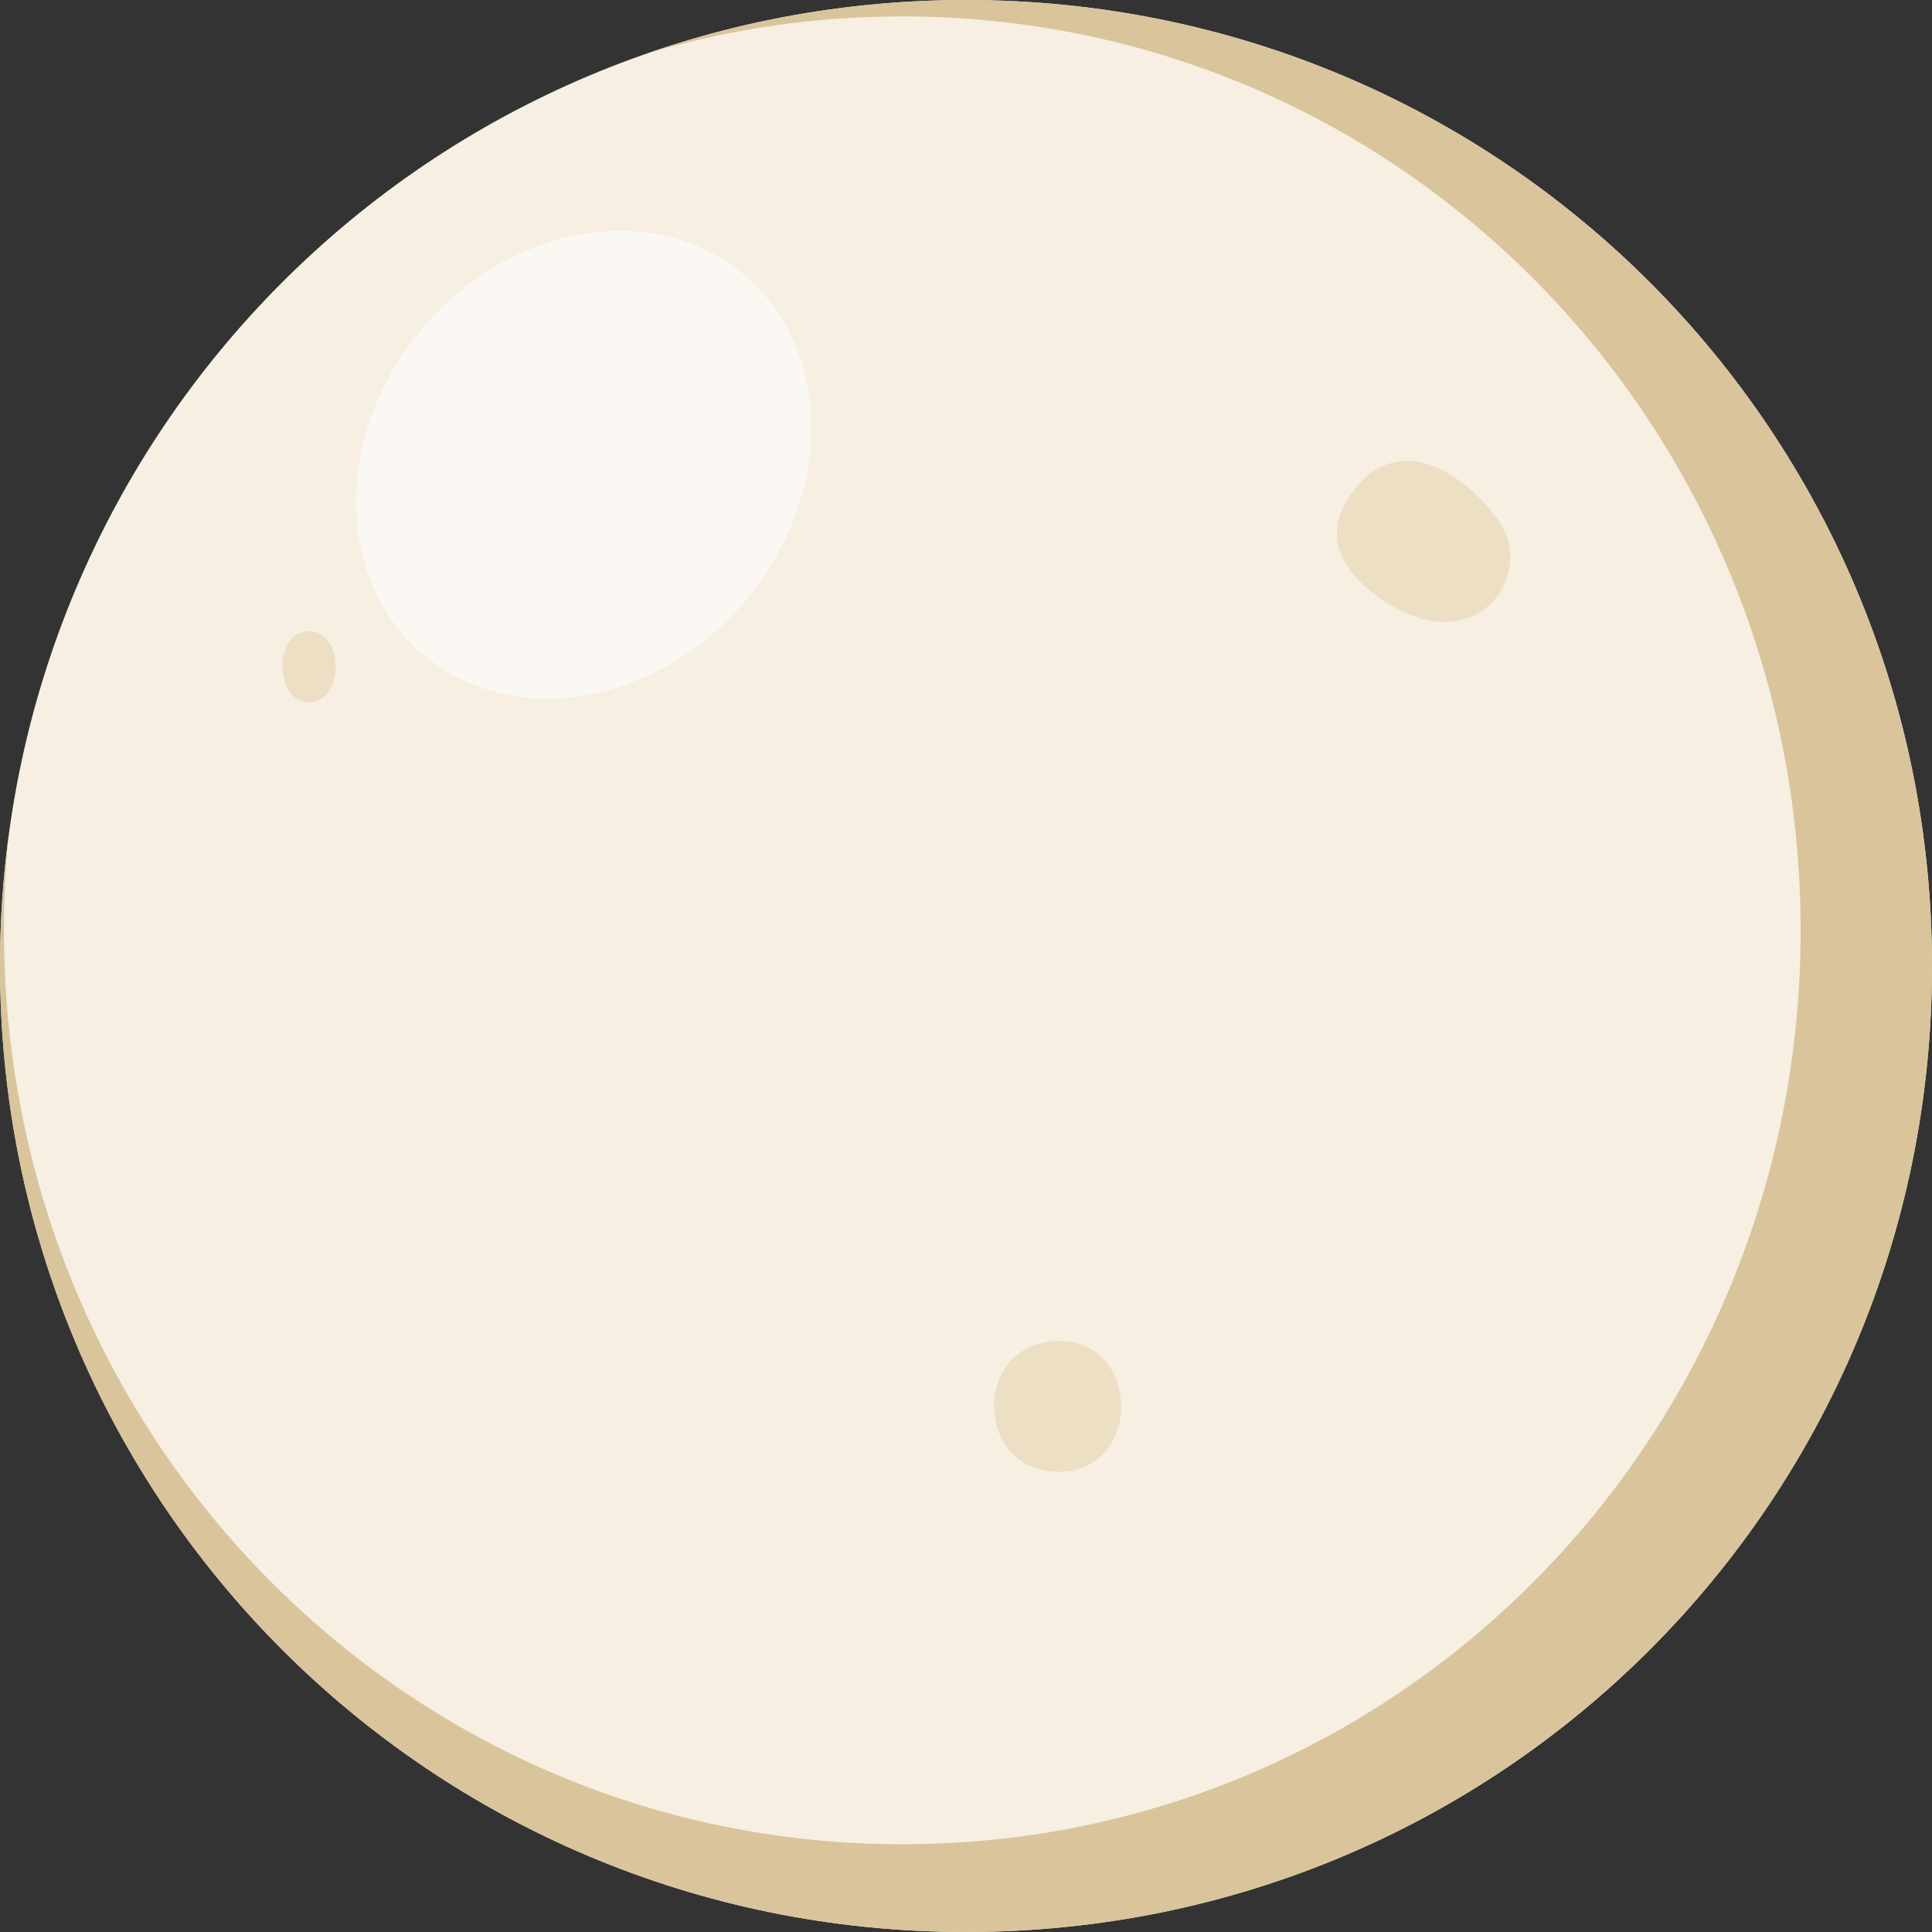 <?xml version="1.0" encoding="UTF-8"?>
<!DOCTYPE svg PUBLIC "-//W3C//DTD SVG 1.1//EN" "http://www.w3.org/Graphics/SVG/1.1/DTD/svg11.dtd">
<!-- Creator: CorelDRAW X7 -->
<svg xmlns="http://www.w3.org/2000/svg" xml:space="preserve" width="3.228in" height="3.228in" version="1.1" style="shape-rendering:geometricPrecision; text-rendering:geometricPrecision; image-rendering:optimizeQuality; fill-rule:evenodd; clip-rule:evenodd"
viewBox="0 0 32283 32283"
 xmlns:xlink="http://www.w3.org/1999/xlink">
 <rect x="0" y="0" width="32283" height="32283" fill="#333333" stroke="none"/>
 <defs>
  <style type="text/css">
   <![CDATA[
    .fil3 {fill:#D9C49C}
    .fil2 {fill:#FBF7F2}
    .fil1 {fill:#EDDFC4;fill-rule:nonzero}
    .fil0 {fill:#F6EFE2;fill-rule:nonzero}
   ]]>
  </style>
 </defs>
 <g id="Layer_x0020_1">
  <g id="_2638289414400">
   <path class="fil0" d="M16142 32283c-8961,0 -16142,-7210 -16142,-16141 0,-8931 7181,-16142 16142,-16142 8960,0 16141,7211 16141,16142 0,8931 -7181,16141 -16141,16141z"/>
   <path class="fil1" d="M17697 24591c1383,0 1383,-2183 0,-2183 -1450,0 -1450,2183 0,2183z"/>
   <path class="fil2" d="M12465 4616c1472,1279 1451,3725 -46,5464 -1498,1739 -3906,2112 -5378,833 -1473,-1278 -1452,-3724 46,-5463 1497,-1739 3905,-2112 5378,-834z"/>
   <path class="fil1" d="M25022 8672c-682,-912 -1801,-1486 -2518,-308 -346,569 -120,1109 420,1532 1676,1310 2802,-283 2098,-1224z"/>
   <path class="fil1" d="M5155 11734c-577,0 -577,-1186 0,-1186 605,0 605,1186 0,1186z"/>
   <path class="fil3" d="M30088 15546c0,8449 -6679,15271 -15011,15271 -8333,0 -15011,-6822 -15011,-15271 0,-534 26,-1062 78,-1582 -95,712 -144,1439 -144,2178 0,8931 7181,16141 16142,16141 8960,0 16141,-7210 16141,-16141 0,-8931 -7181,-16142 -16141,-16142 -1876,0 -3674,316 -5344,898 1354,-406 2790,-624 4279,-624 8332,0 15011,6822 15011,15272z"/>
  </g>
 </g>
</svg>
